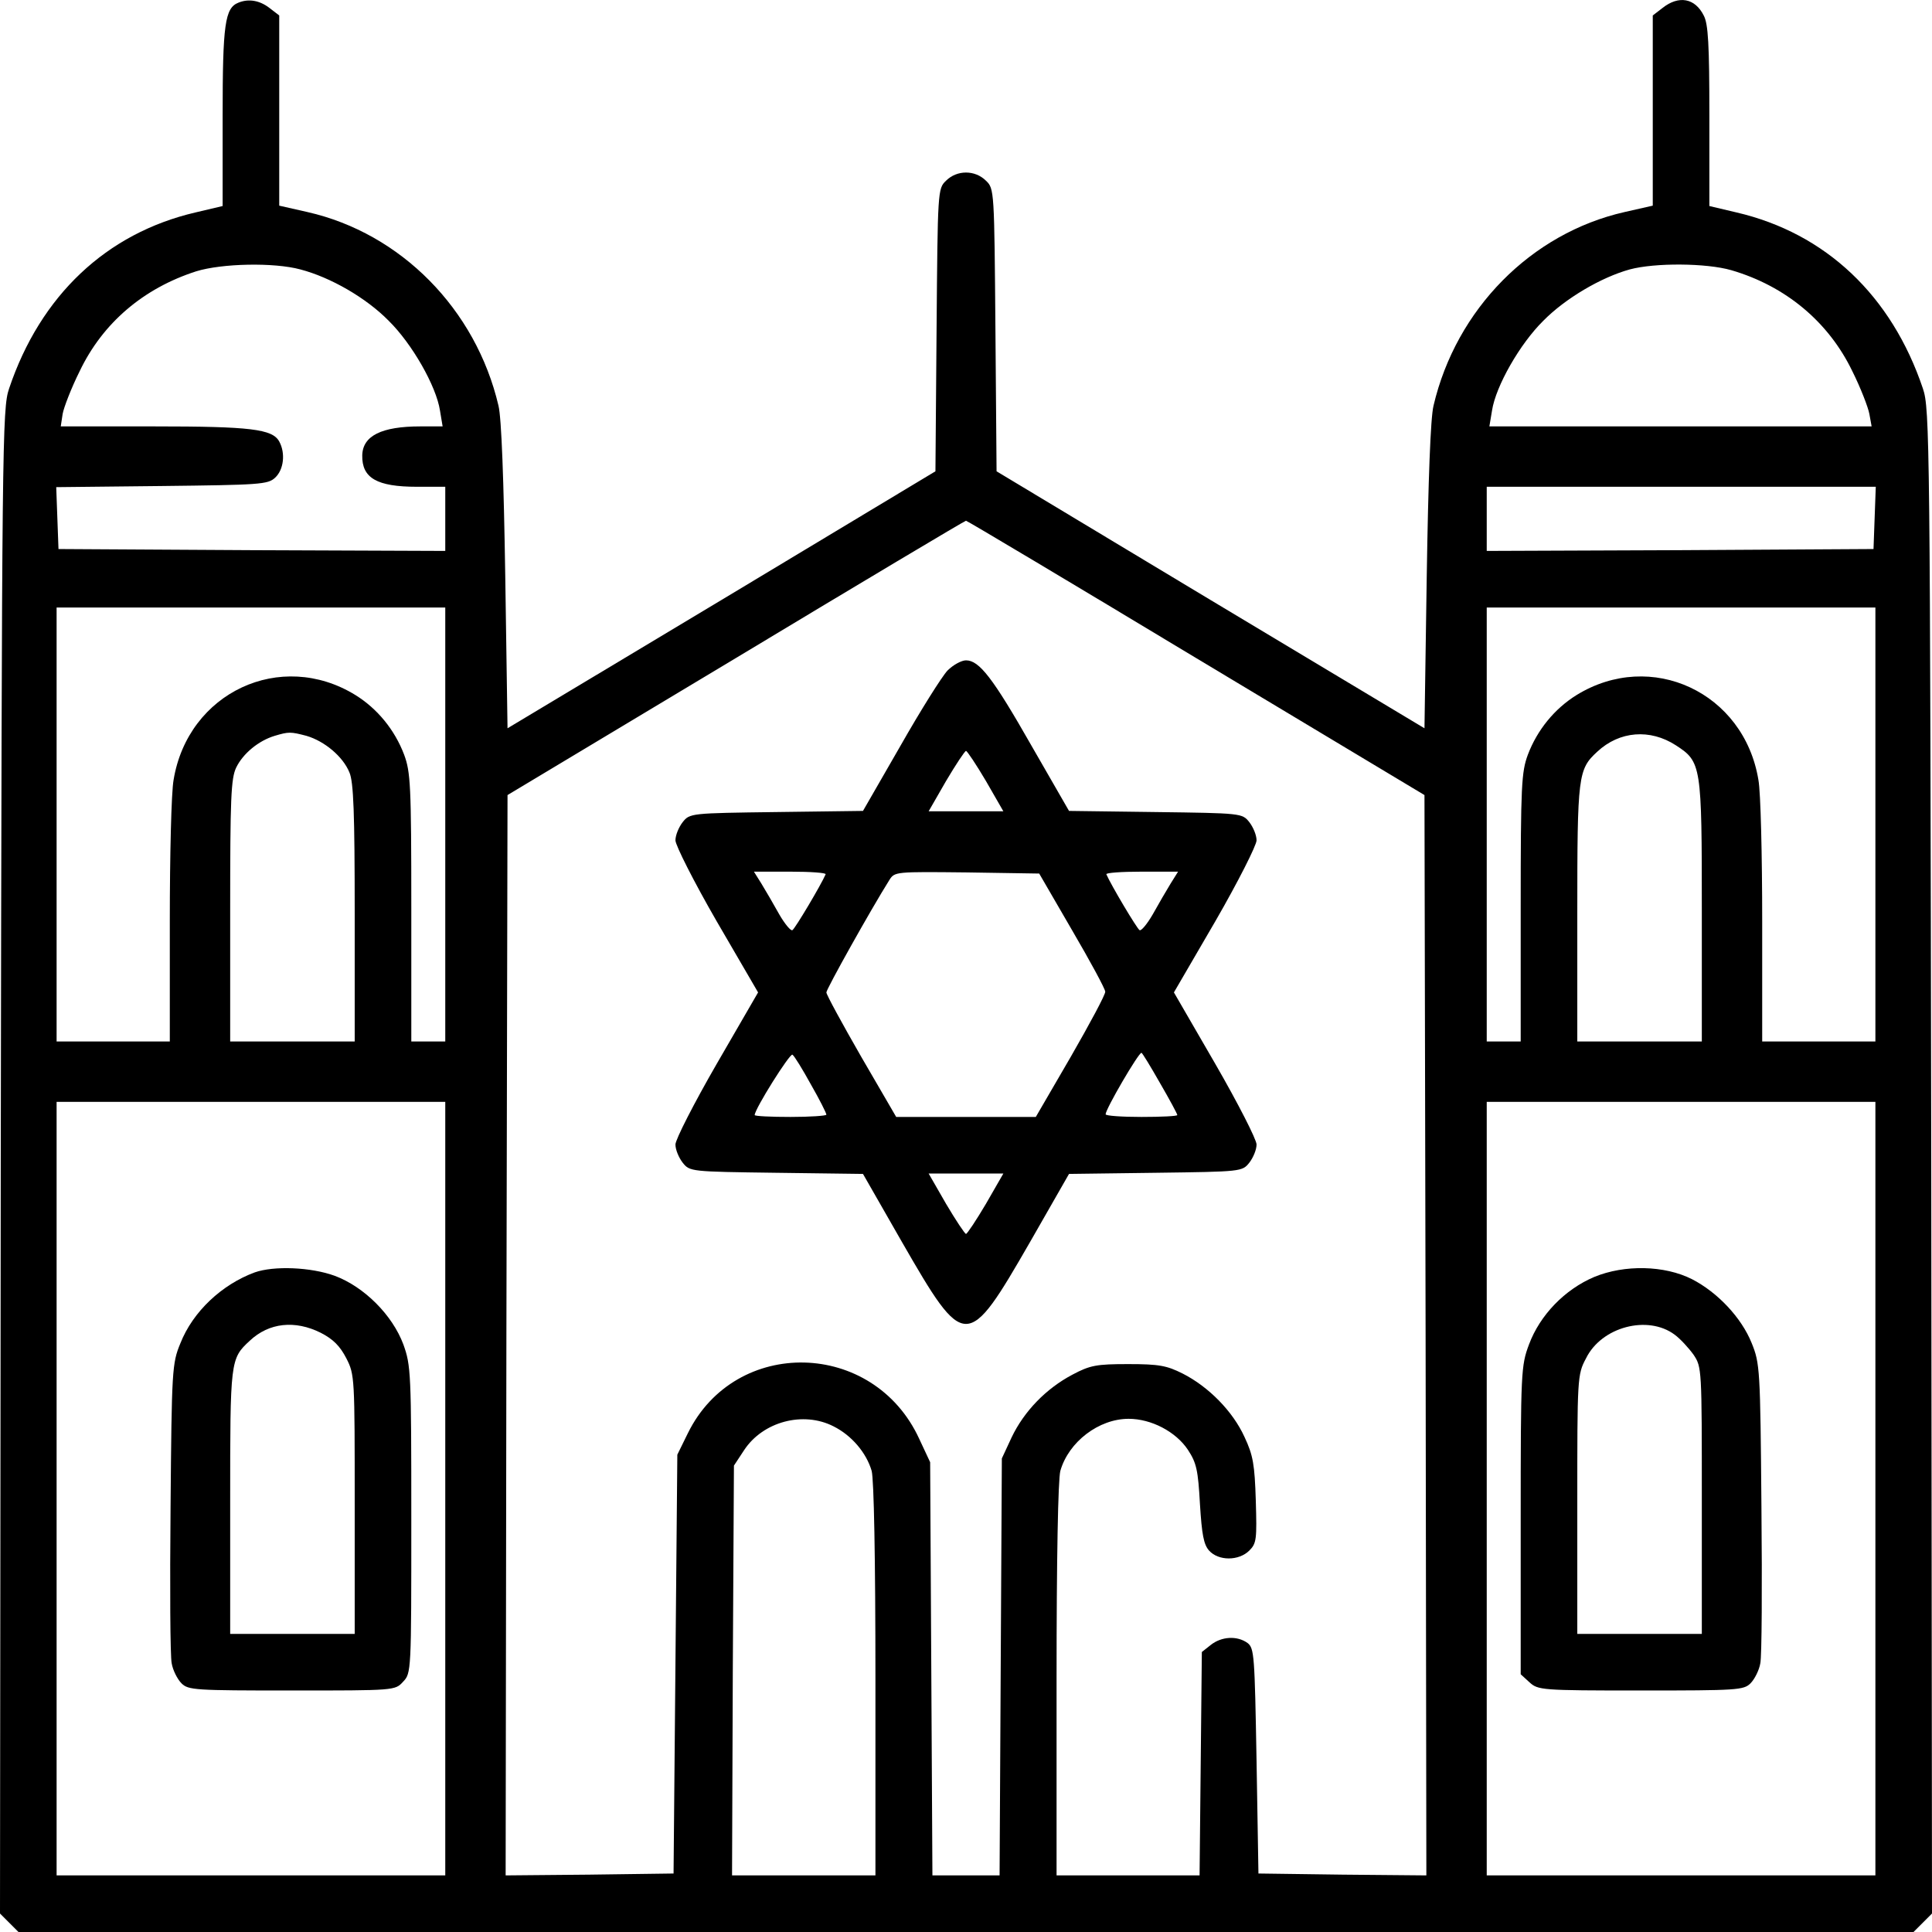 <?xml version="1.0" standalone="no"?>
<!DOCTYPE svg PUBLIC "-//W3C//DTD SVG 20010904//EN"
 "http://www.w3.org/TR/2001/REC-SVG-20010904/DTD/svg10.dtd">
<svg version="1.0" xmlns="http://www.w3.org/2000/svg"
 width="512pt" height="512pt" viewBox="0 0 512 512"
 preserveAspectRatio="xMidYMid meet">

<g transform="translate(0,512) scale(0.1,-0.1)"
fill="#000000" stroke="none">
<path d="M632 5113 c-36 -14 -42 -57 -42 -300 l0 -239 -72 -17 c-236 -55 -411
-220 -494 -467 -18 -53 -19 -134 -22 -2048 l-2 -1993 24 -24 25 -25 2511 0
2511 0 25 25 24 24 -2 1993 c-3 1914 -4 1995 -22 2048 -83 247 -258 412 -494
467 l-72 17 0 239 c0 189 -3 244 -15 266 -23 46 -66 54 -109 20 l-26 -20 0
-252 0 -252 -75 -17 c-247 -56 -446 -257 -506 -513 -8 -32 -14 -197 -18 -453
l-6 -402 -567 340 -567 341 -3 374 c-3 370 -3 375 -25 396 -29 29 -77 29 -106
0 -22 -21 -22 -26 -25 -396 l-3 -374 -567 -341 -567 -340 -6 402 c-4 256 -10
421 -18 453 -60 256 -259 457 -506 513 l-75 17 0 252 0 252 -26 20 c-26 20
-55 25 -82 14z m164 -707 c80 -21 174 -75 234 -136 62 -61 126 -173 136 -238
l7 -42 -59 0 c-103 0 -153 -25 -154 -77 -1 -60 39 -83 145 -83 l75 0 0 -85 0
-85 -512 2 -513 3 -3 82 -3 82 280 3 c258 3 281 4 300 22 23 21 28 65 11 96
-18 33 -76 40 -332 40 l-247 0 5 33 c3 17 23 69 45 113 61 128 169 220 309
265 68 21 206 24 276 5z m3792 -2 c144 -42 258 -137 321 -268 22 -44 42 -96
45 -113 l6 -33 -507 0 -506 0 7 42 c10 65 74 177 136 238 58 59 153 115 229
136 67 18 203 17 269 -2z m380 -656 l-3 -83 -512 -3 -513 -2 0 85 0 85 515 0
516 0 -3 -82z m-1798 -372 l605 -363 3 -1432 2 -1431 -222 2 -223 3 -5 298
c-5 281 -6 299 -24 313 -28 20 -69 17 -97 -5 l-24 -19 -3 -296 -3 -296 -189 0
-190 0 0 518 c0 325 4 531 10 554 22 77 102 138 181 138 60 0 125 -34 157 -82
23 -35 27 -54 32 -144 5 -81 10 -107 24 -123 25 -28 79 -28 107 0 19 19 20 30
17 132 -3 96 -7 120 -30 169 -31 68 -95 133 -164 168 -42 21 -62 25 -144 25
-84 0 -101 -3 -148 -28 -70 -37 -128 -97 -161 -166 l-26 -56 -3 -552 -3 -553
-89 0 -89 0 -3 548 -3 547 -29 62 c-121 263 -487 271 -613 15 l-28 -57 -5
-555 -5 -555 -223 -3 -222 -2 2 1431 3 1432 605 363 c332 200 607 364 610 364
3 0 278 -164 610 -364z m-1990 -441 l0 -575 -45 0 -45 0 0 355 c0 324 -2 359
-19 405 -25 66 -71 122 -129 158 -198 122 -444 7 -482 -225 -6 -32 -10 -201
-10 -375 l0 -318 -150 0 -150 0 0 575 0 575 515 0 515 0 0 -575z m3790 0 l0
-575 -150 0 -150 0 0 318 c0 174 -4 343 -10 375 -38 232 -284 347 -482 225
-58 -36 -104 -92 -129 -158 -17 -46 -19 -81 -19 -405 l0 -355 -45 0 -45 0 0
575 0 575 515 0 515 0 0 -575z m-4158 235 c48 -14 97 -55 114 -97 11 -25 14
-108 14 -373 l0 -340 -165 0 -165 0 0 346 c0 298 2 351 16 380 18 37 59 71
102 84 37 11 42 11 84 0z m3629 -25 c68 -44 69 -52 69 -439 l0 -346 -165 0
-165 0 0 340 c0 366 2 381 53 428 59 55 140 61 208 17z m-3261 -1970 l0 -1025
-515 0 -515 0 0 1025 0 1025 515 0 515 0 0 -1025z m3790 0 l0 -1025 -515 0
-515 0 0 1025 0 1025 515 0 515 0 0 -1025z m-2761 165 c48 -24 87 -70 101
-118 6 -23 10 -229 10 -554 l0 -518 -190 0 -190 0 2 543 3 543 27 41 c50 76
157 104 237 63z"/>
<path d="M2511 3343 c-15 -16 -71 -105 -125 -200 l-99 -172 -229 -3 c-228 -3
-230 -3 -249 -27 -10 -13 -19 -34 -19 -48 0 -13 49 -110 109 -214 l110 -189
-110 -190 c-60 -104 -109 -200 -109 -213 0 -14 9 -35 19 -48 19 -24 21 -24
248 -27 l230 -3 103 -180 c167 -290 173 -290 340 0 l103 180 230 3 c227 3 229
3 248 27 10 13 19 34 19 48 0 13 -49 109 -109 213 l-110 190 110 189 c60 104
109 201 109 214 0 14 -9 35 -19 48 -19 24 -21 24 -249 27 l-229 3 -99 172
c-103 181 -139 227 -174 227 -12 0 -34 -12 -49 -27z m102 -293 l46 -80 -99 0
-99 0 46 80 c26 44 50 80 53 80 3 0 27 -36 53 -80z m-425 -247 c-12 -28 -81
-144 -88 -148 -4 -3 -20 16 -35 42 -15 27 -36 63 -47 81 l-20 32 97 0 c53 0
95 -3 93 -7z m653 -148 c48 -82 88 -156 88 -163 1 -7 -41 -85 -91 -172 l-93
-160 -185 0 -185 0 -93 160 c-50 87 -92 164 -92 170 0 9 118 220 167 298 14
22 16 22 205 20 l192 -3 87 -150z m261 123 c-11 -18 -32 -54 -47 -81 -15 -26
-31 -45 -35 -42 -7 4 -76 120 -88 148 -2 4 40 7 93 7 l97 0 -20 -32z m-953
-532 c23 -40 41 -76 41 -80 0 -3 -43 -6 -95 -6 -52 0 -95 2 -95 5 0 16 93 164
100 160 5 -3 27 -39 49 -79z m925 4 c25 -43 46 -82 46 -85 0 -3 -43 -5 -95 -5
-52 0 -95 3 -95 7 0 14 87 163 95 163 2 0 24 -36 49 -80z m-461 -320 c-26 -44
-50 -80 -53 -80 -3 0 -27 36 -53 80 l-46 80 99 0 99 0 -46 -80z"/>
<path d="M675 1748 c-87 -32 -164 -104 -197 -188 -22 -53 -23 -70 -26 -435 -2
-209 -1 -395 3 -413 3 -18 15 -42 26 -53 18 -18 35 -19 292 -19 273 0 274 0
295 23 22 23 22 26 22 430 0 390 -1 408 -21 464 -29 78 -104 153 -182 182 -63
23 -161 27 -212 9z m175 -160 c33 -17 51 -35 68 -68 22 -43 22 -51 22 -387 l0
-343 -165 0 -165 0 0 350 c0 375 0 379 52 427 51 48 120 55 188 21z"/>
<path d="M4225 1736 c-78 -33 -144 -101 -173 -179 -21 -56 -22 -72 -22 -466
l0 -408 23 -21 c23 -21 30 -22 295 -22 256 0 273 1 291 19 11 11 23 35 26 53
4 18 5 204 3 413 -3 367 -4 382 -26 436 -27 67 -90 134 -158 169 -73 37 -179
39 -259 6z m213 -153 c15 -11 37 -35 50 -53 22 -33 22 -36 22 -386 l0 -354
-165 0 -165 0 0 343 c0 336 0 344 23 387 41 84 164 116 235 63z"/>
</g>
</svg>
